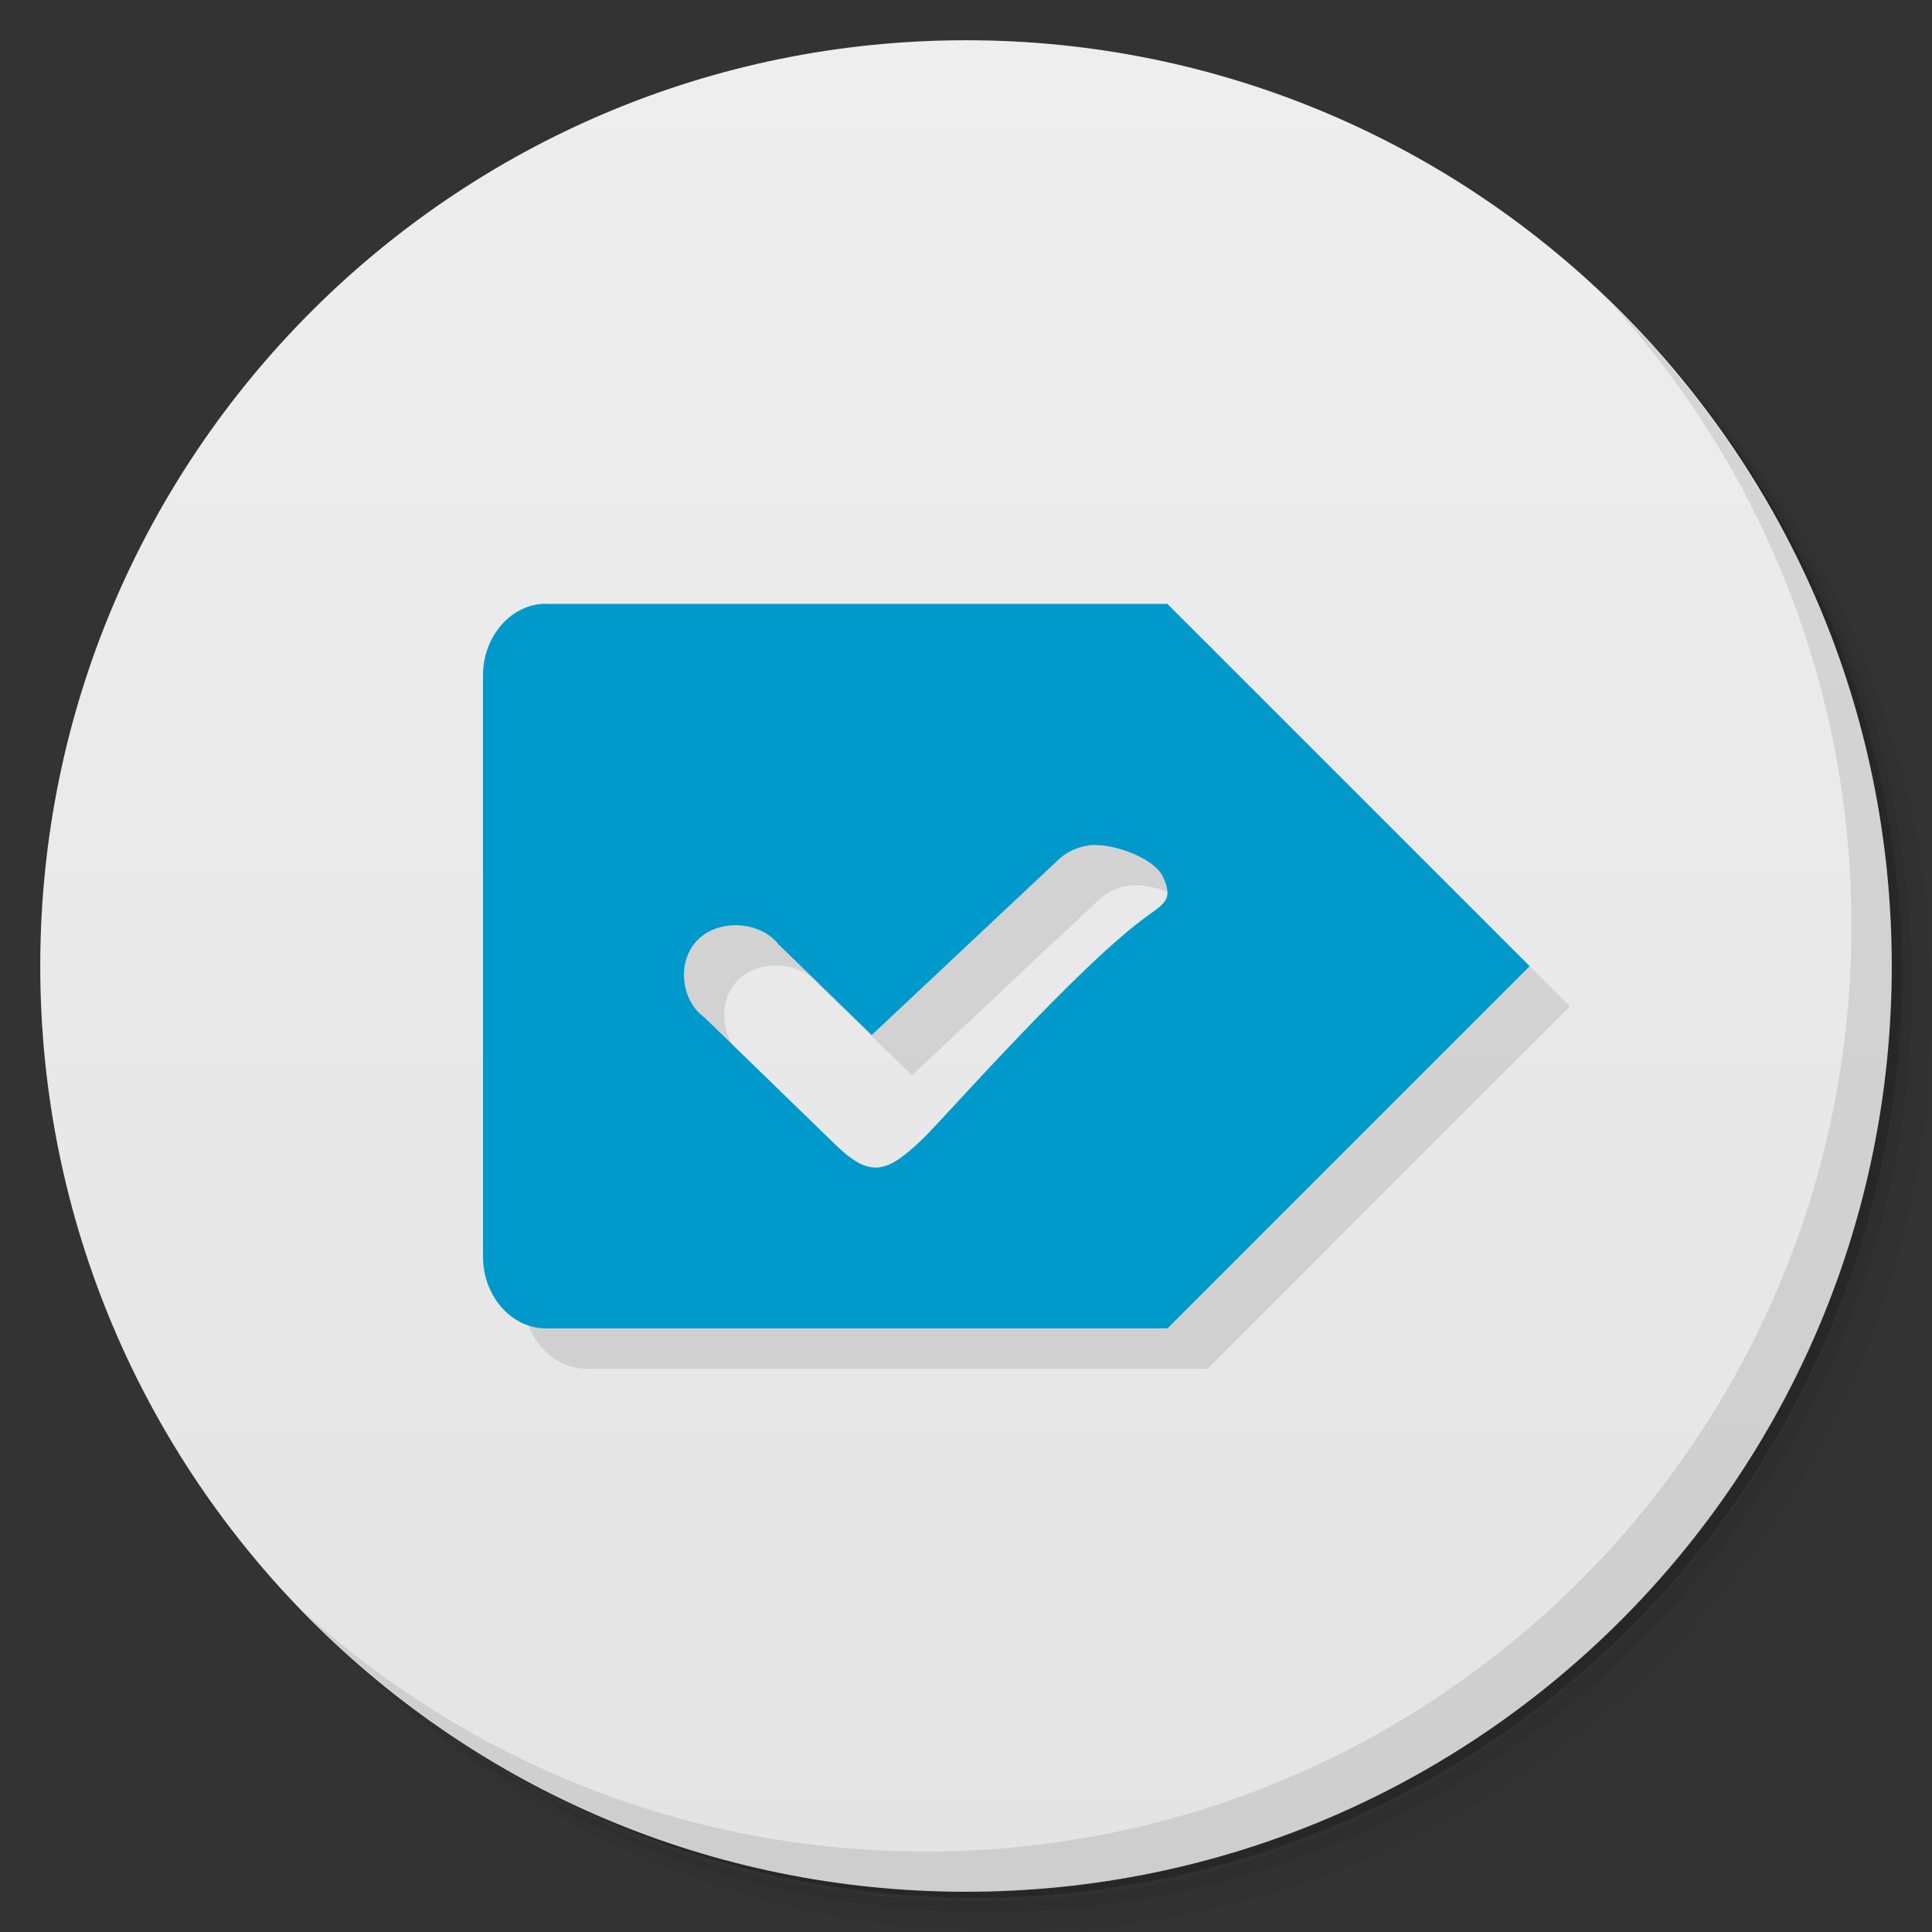 <svg xmlns="http://www.w3.org/2000/svg" version="1.1" viewBox="0 0 48 48">
 <rect x="0" y="0" width="48" height="48" fill="#333333" stroke="none"/>
 <defs>
  <linearGradient id="linearGradient3764" x2="47" gradientUnits="userSpaceOnUse" x1="1" gradientTransform="matrix(0 -1 1 0 -0 48)">
   <stop style="stop-color:#e4e4e4" offset="0"/>
   <stop style="stop-color:#eee" offset="1"/>
  </linearGradient>
 </defs>
 <path style="opacity:.05" d="m36.31 5c5.859 4.062 9.688 10.831 9.688 18.5 0 12.426-10.07 22.5-22.5 22.5-7.669 0-14.438-3.828-18.5-9.688 1.037 1.822 2.306 3.499 3.781 4.969 4.085 3.712 9.514 5.969 15.469 5.969 12.703 0 23-10.298 23-23 0-5.954-2.256-11.384-5.969-15.469-1.469-1.475-3.147-2.744-4.969-3.781zm4.969 3.781c3.854 4.113 6.219 9.637 6.219 15.719 0 12.703-10.297 23-23 23-6.081 0-11.606-2.364-15.719-6.219 4.16 4.144 9.883 6.719 16.219 6.719 12.703 0 23-10.298 23-23 0-6.335-2.575-12.06-6.719-16.219z"/>
 <path style="opacity:.1" d="m41.28 8.781c3.712 4.085 5.969 9.514 5.969 15.469 0 12.703-10.297 23-23 23-5.954 0-11.384-2.256-15.469-5.969 4.113 3.854 9.637 6.219 15.719 6.219 12.703 0 23-10.298 23-23 0-6.081-2.364-11.606-6.219-15.719z"/>
 <path style="opacity:.2" d="m31.25 2.375c8.615 3.154 14.75 11.417 14.75 21.13 0 12.426-10.07 22.5-22.5 22.5-9.708 0-17.971-6.135-21.12-14.75a23 23 0 0 0 44.875 -7 23 23 0 0 0 -16 -21.875z"/>
 <path style="fill:url(#linearGradient3764)" d="m24 1c12.703 0 23 10.297 23 23s-10.297 23-23 23-23-10.297-23-23 10.297-23 23-23z"/>
 <g transform="translate(1,1)">
  <g style="opacity:.1">
   <path d="m13.563 15c-0.855 0-1.563 0.801-1.563 1.781v14.438c0 0.984 0.707 1.785 1.563 1.785h15.441l9-9-9-9h-15.441m13.625 5.992c0.535-0.016 1.512 0.332 1.719 0.813 0.207 0.48 0.088 0.602-0.344 0.906-1.739 1.225-5.656 5.598-5.656 5.598-0.883 0.84-1.281 0.957-2.156 0.121l-3.25-3.156c-0.602-0.438-0.688-1.418-0.156-1.938 0.531-0.52 1.543-0.457 2 0.125l2.313 2.25 4.625-4.344c0.242-0.234 0.566-0.367 0.906-0.379"/>
  </g>
 </g>
 <path style="fill:#09c" d="m13.563 15c-0.855 0-1.563 0.801-1.563 1.781v14.438c0 0.984 0.707 1.785 1.563 1.785h15.441l9-9-9-9h-15.441m13.625 5.992c0.535-0.016 1.512 0.332 1.719 0.813 0.207 0.48 0.088 0.602-0.344 0.906-1.739 1.225-5.135 5.102-5.656 5.598-0.883 0.84-1.288 0.964-2.156 0.121l-3.25-3.156c-0.602-0.438-0.688-1.418-0.156-1.938 0.531-0.52 1.543-0.457 2 0.125l2.313 2.25 4.625-4.344c0.242-0.234 0.566-0.367 0.906-0.379"/>
 <path style="opacity:.1" d="m40.03 7.531c3.712 4.084 5.969 9.514 5.969 15.469 0 12.703-10.297 23-23 23-5.954 0-11.384-2.256-15.469-5.969 4.178 4.291 10.01 6.969 16.469 6.969 12.703 0 23-10.298 23-23 0-6.462-2.677-12.291-6.969-16.469z"/>
</svg>
